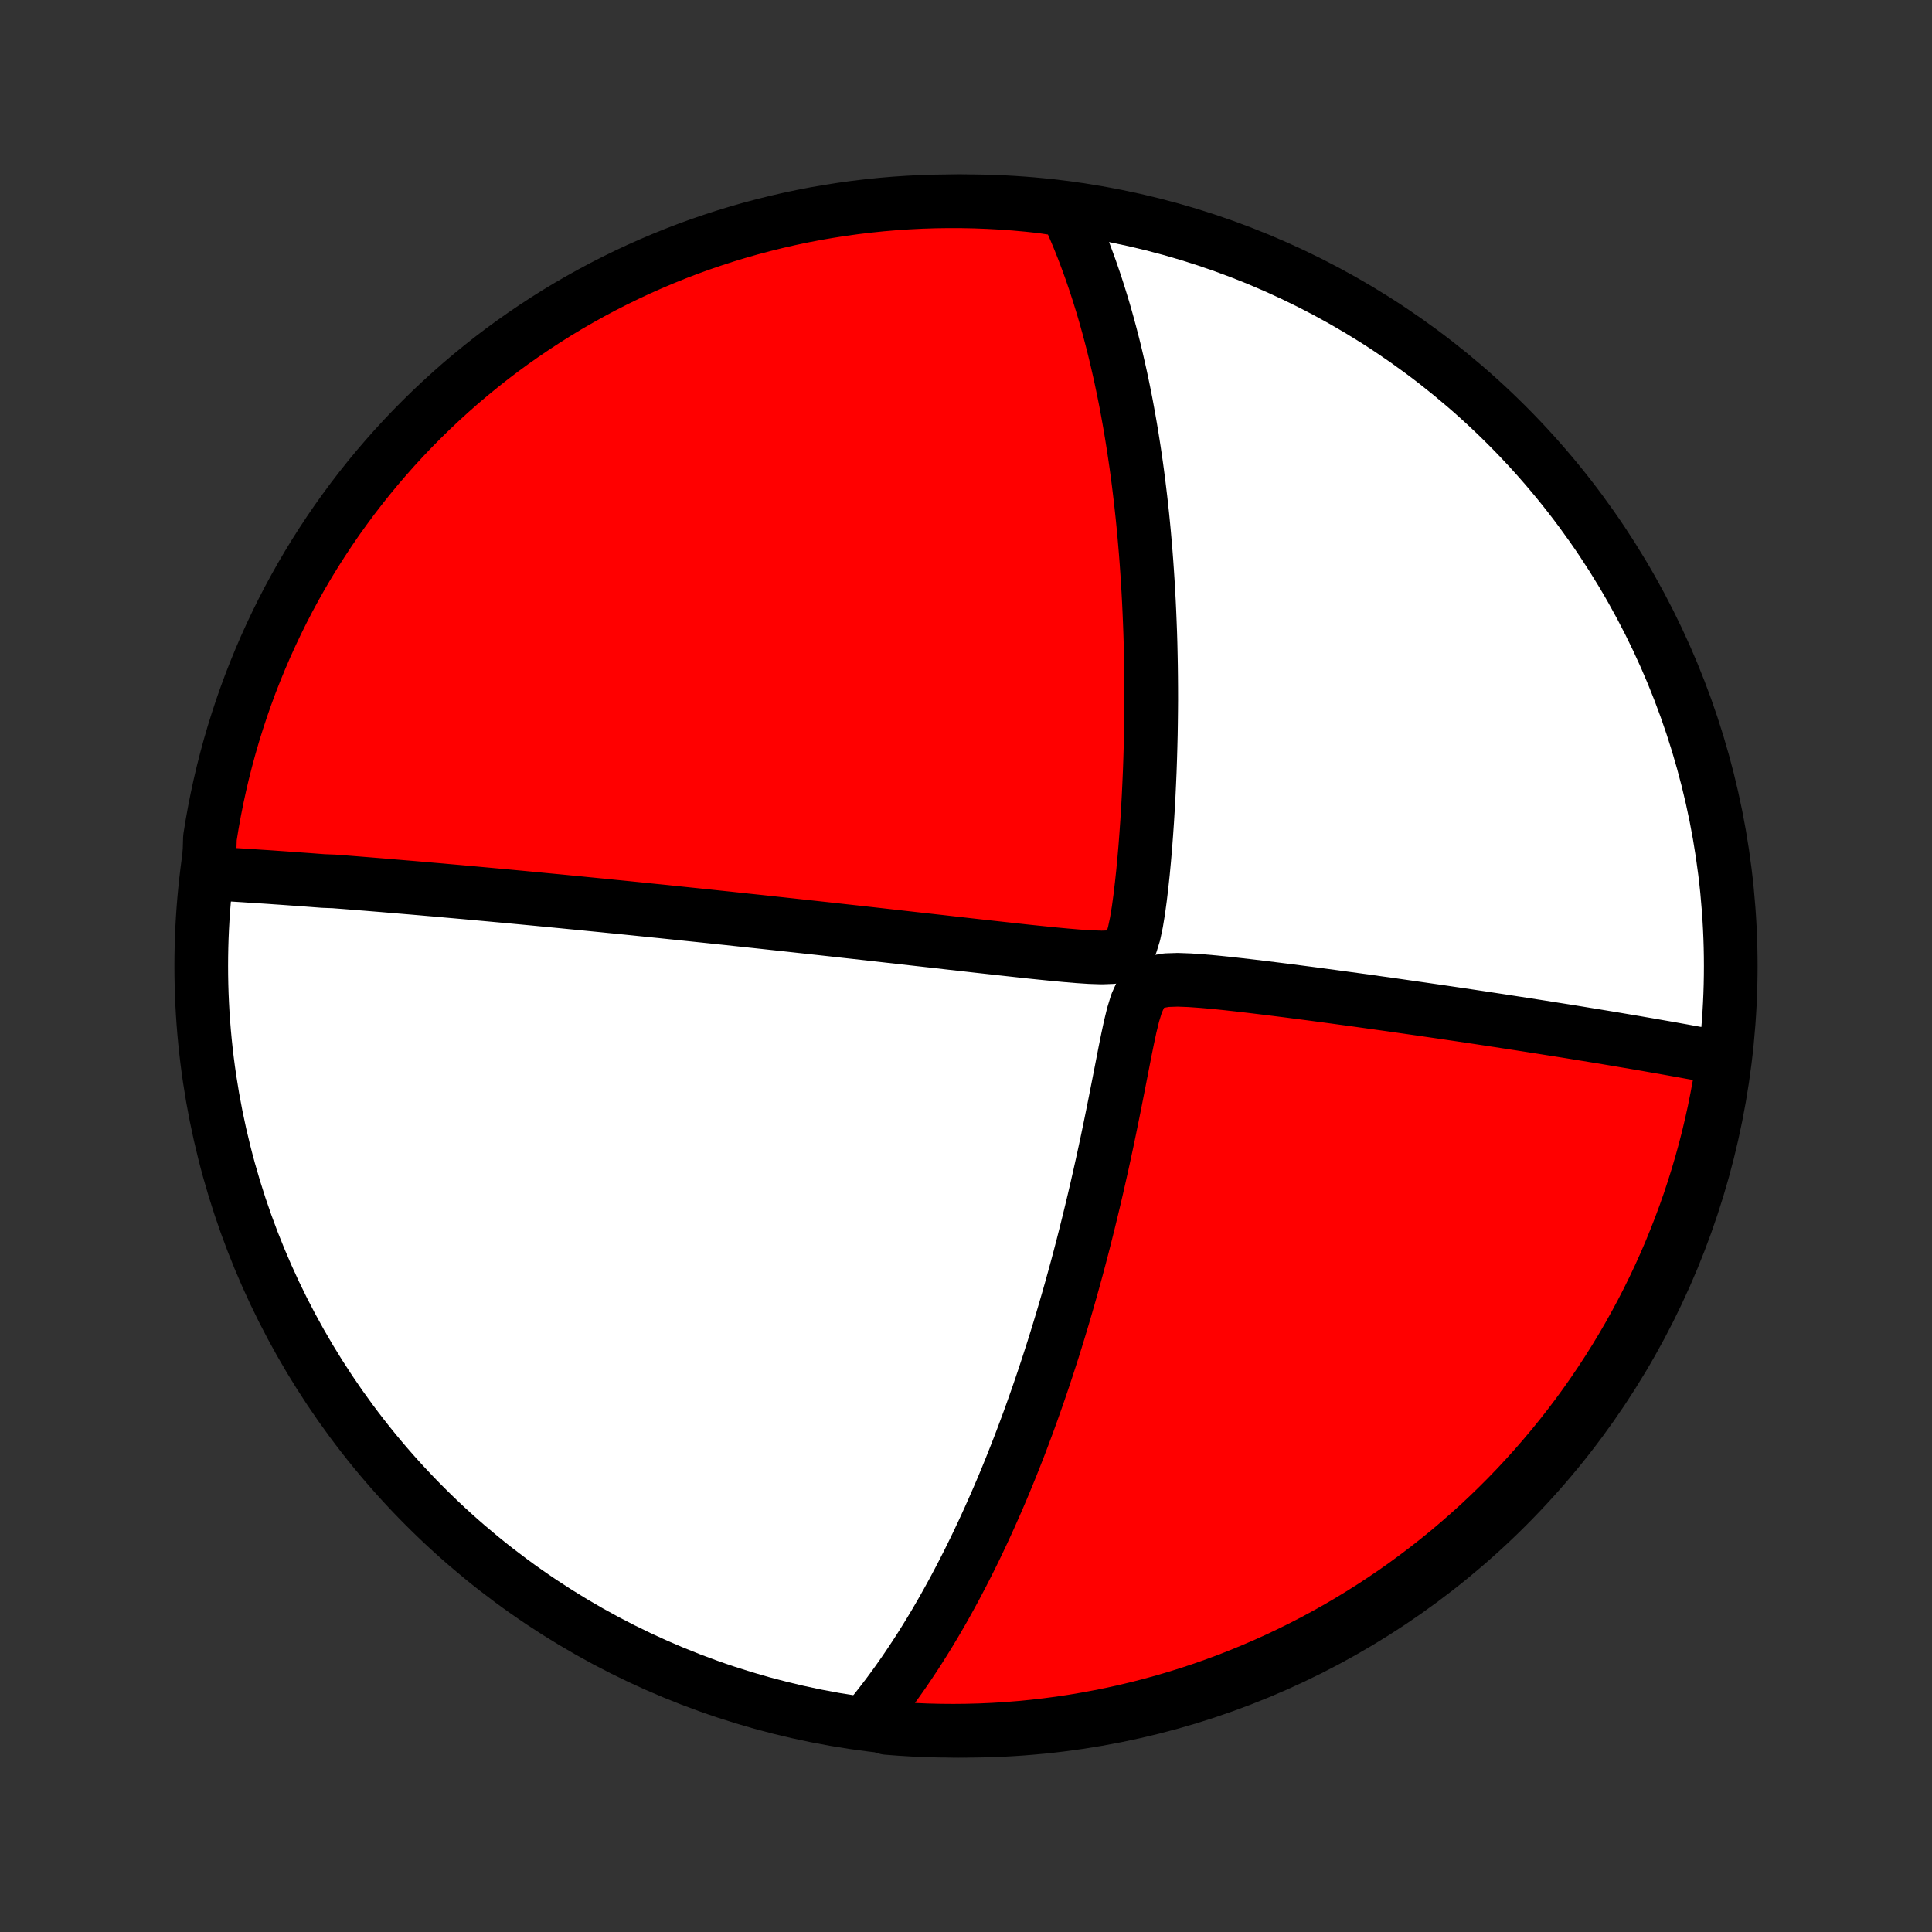 <?xml version="1.0" encoding="utf-8" standalone="no"?>
<!DOCTYPE svg PUBLIC "-//W3C//DTD SVG 1.1//EN"
  "http://www.w3.org/Graphics/SVG/1.1/DTD/svg11.dtd">
<!-- Created with matplotlib (http://matplotlib.org/) -->
<svg height="72pt" version="1.1" viewBox="0 0 72 72" width="72pt" xmlns="http://www.w3.org/2000/svg" xmlns:xlink="http://www.w3.org/1999/xlink">
 <rect x="0" y="0" width="72" height="72" fill="#333333" stroke="none"/>
 <defs>
  <style type="text/css">
*{stroke-linecap:butt;stroke-linejoin:round;}
  </style>
 </defs>
 <g id="figure_1">
  <g id="patch_1">
   <path d="
M0 72
L72 72
L72 0
L0 0
z
" style="fill:none;"/>
  </g>
  <g id="axes_1">
   <g id="PatchCollection_1">
    <defs>
     <path d="
M36 -7.5
C43.558 -7.5 50.808 -10.503 56.153 -15.848
C61.497 -21.192 64.5 -28.442 64.5 -36
C64.5 -43.558 61.497 -50.808 56.153 -56.153
C50.808 -61.497 43.558 -64.5 36 -64.5
C28.442 -64.5 21.192 -61.497 15.848 -56.153
C10.503 -50.808 7.5 -43.558 7.5 -36
C7.5 -28.442 10.503 -21.192 15.848 -15.848
C21.192 -10.503 28.442 -7.5 36 -7.5
z
" id="C0_0_a811fe30f3"/>
     <path d="
M7.784 -39.451
L7.976 -39.441
L8.168 -39.43
L8.36 -39.419
L8.552 -39.407
L8.744 -39.396
L8.937 -39.384
L9.129 -39.372
L9.321 -39.359
L9.514 -39.347
L9.707 -39.334
L9.9 -39.322
L10.093 -39.309
L10.287 -39.295
L10.481 -39.282
L10.675 -39.268
L10.87 -39.254
L11.065 -39.24
L11.261 -39.226
L11.457 -39.212
L11.655 -39.197
L11.852 -39.182
L12.051 -39.167
L12.45 -39.152
L12.651 -39.136
L12.853 -39.121
L13.056 -39.105
L13.26 -39.089
L13.465 -39.072
L13.672 -39.056
L13.879 -39.039
L14.088 -39.022
L14.298 -39.005
L14.51 -38.987
L14.723 -38.969
L14.937 -38.951
L15.153 -38.933
L15.371 -38.915
L15.591 -38.896
L15.812 -38.877
L16.036 -38.857
L16.261 -38.838
L16.488 -38.818
L16.718 -38.797
L16.949 -38.777
L17.183 -38.756
L17.419 -38.735
L17.658 -38.713
L17.899 -38.691
L18.143 -38.669
L18.389 -38.646
L18.639 -38.623
L18.891 -38.6
L19.146 -38.576
L19.404 -38.552
L19.665 -38.527
L19.929 -38.502
L20.197 -38.476
L20.468 -38.45
L20.743 -38.424
L21.021 -38.397
L21.303 -38.369
L21.589 -38.342
L21.878 -38.313
L22.172 -38.284
L22.469 -38.255
L22.771 -38.224
L23.077 -38.194
L23.388 -38.163
L23.703 -38.131
L24.022 -38.098
L24.346 -38.065
L24.675 -38.032
L25.009 -37.997
L25.347 -37.962
L25.691 -37.926
L26.039 -37.89
L26.393 -37.853
L26.752 -37.815
L27.116 -37.777
L27.485 -37.737
L27.859 -37.697
L28.239 -37.657
L28.624 -37.615
L29.015 -37.573
L29.411 -37.53
L29.812 -37.486
L30.218 -37.442
L30.63 -37.397
L31.047 -37.351
L31.469 -37.304
L31.895 -37.257
L32.327 -37.209
L32.764 -37.16
L33.205 -37.11
L33.651 -37.06
L34.101 -37.009
L34.555 -36.958
L35.013 -36.907
L35.474 -36.854
L35.939 -36.802
L36.407 -36.749
L36.877 -36.697
L37.348 -36.645
L37.822 -36.593
L38.296 -36.541
L38.77 -36.492
L39.243 -36.444
L39.712 -36.4
L40.175 -36.361
L40.627 -36.331
L41.057 -36.317
L41.445 -36.331
L41.763 -36.4
L41.992 -36.56
L42.15 -36.836
L42.263 -37.203
L42.352 -37.625
L42.426 -38.074
L42.489 -38.538
L42.545 -39.01
L42.596 -39.485
L42.641 -39.963
L42.682 -40.44
L42.718 -40.916
L42.751 -41.391
L42.78 -41.862
L42.806 -42.331
L42.828 -42.797
L42.848 -43.258
L42.864 -43.716
L42.877 -44.169
L42.888 -44.617
L42.895 -45.061
L42.9 -45.499
L42.903 -45.933
L42.902 -46.361
L42.899 -46.783
L42.894 -47.2
L42.886 -47.611
L42.877 -48.017
L42.865 -48.416
L42.85 -48.81
L42.834 -49.199
L42.816 -49.581
L42.796 -49.958
L42.774 -50.328
L42.75 -50.694
L42.725 -51.053
L42.698 -51.407
L42.669 -51.755
L42.639 -52.098
L42.607 -52.435
L42.574 -52.767
L42.539 -53.094
L42.503 -53.416
L42.465 -53.732
L42.427 -54.043
L42.387 -54.35
L42.346 -54.651
L42.303 -54.949
L42.26 -55.241
L42.215 -55.529
L42.17 -55.812
L42.123 -56.091
L42.075 -56.366
L42.026 -56.637
L41.977 -56.904
L41.926 -57.167
L41.874 -57.426
L41.821 -57.681
L41.768 -57.933
L41.713 -58.181
L41.657 -58.426
L41.601 -58.668
L41.544 -58.906
L41.486 -59.141
L41.426 -59.373
L41.366 -59.603
L41.305 -59.829
L41.243 -60.053
L41.181 -60.273
L41.117 -60.492
L41.052 -60.707
L40.986 -60.92
L40.92 -61.131
L40.852 -61.34
L40.784 -61.546
L40.714 -61.75
L40.644 -61.952
L40.572 -62.152
L40.499 -62.35
L40.426 -62.546
L40.351 -62.74
L40.275 -62.932
L40.198 -63.123
L40.119 -63.312
L40.04 -63.499
L39.959 -63.685
L39.877 -63.87
L39.793 -64.052
L39.302 -64.234
L38.807 -64.308
L38.312 -64.361
L37.816 -64.406
L37.319 -64.442
L36.822 -64.469
L36.325 -64.488
L35.827 -64.498
L35.33 -64.499
L34.833 -64.492
L34.336 -64.476
L33.84 -64.451
L33.344 -64.418
L32.849 -64.376
L32.355 -64.325
L31.862 -64.266
L31.371 -64.198
L30.881 -64.121
L30.392 -64.037
L29.905 -63.943
L29.421 -63.841
L28.938 -63.73
L28.457 -63.611
L27.978 -63.484
L27.502 -63.348
L27.029 -63.204
L26.558 -63.051
L26.09 -62.891
L25.625 -62.722
L25.164 -62.545
L24.705 -62.359
L24.25 -62.166
L23.799 -61.965
L23.351 -61.756
L22.907 -61.539
L22.468 -61.315
L22.032 -61.082
L21.601 -60.842
L21.173 -60.595
L20.751 -60.34
L20.333 -60.077
L19.92 -59.807
L19.512 -59.53
L19.108 -59.246
L18.71 -58.955
L18.318 -58.657
L17.93 -58.351
L17.548 -58.039
L17.172 -57.721
L16.802 -57.395
L16.437 -57.063
L16.078 -56.725
L15.726 -56.381
L15.379 -56.03
L15.039 -55.673
L14.705 -55.31
L14.378 -54.941
L14.057 -54.567
L13.743 -54.187
L13.436 -53.801
L13.135 -53.41
L12.842 -53.013
L12.555 -52.612
L12.276 -52.205
L12.004 -51.793
L11.739 -51.377
L11.482 -50.956
L11.232 -50.53
L10.99 -50.1
L10.755 -49.666
L10.528 -49.227
L10.309 -48.784
L10.098 -48.338
L9.894 -47.888
L9.699 -47.434
L9.511 -46.976
L9.331 -46.516
L9.16 -46.052
L8.997 -45.585
L8.842 -45.115
L8.695 -44.642
L8.557 -44.167
L8.427 -43.689
L8.305 -43.209
L8.192 -42.727
L8.087 -42.242
L7.991 -41.756
L7.903 -41.268
L7.824 -40.779
z
" id="C0_1_c7abcdc616"/>
     <path d="
M32.331 -7.894
L32.459 -8.048
L32.585 -8.203
L32.71 -8.36
L32.834 -8.519
L32.957 -8.679
L33.08 -8.841
L33.201 -9.004
L33.322 -9.169
L33.442 -9.336
L33.561 -9.504
L33.68 -9.674
L33.798 -9.847
L33.915 -10.021
L34.032 -10.197
L34.149 -10.375
L34.265 -10.555
L34.38 -10.737
L34.495 -10.921
L34.61 -11.108
L34.724 -11.297
L34.839 -11.488
L34.952 -11.682
L35.066 -11.878
L35.179 -12.077
L35.292 -12.278
L35.405 -12.483
L35.518 -12.69
L35.631 -12.9
L35.743 -13.113
L35.856 -13.329
L35.968 -13.548
L36.081 -13.77
L36.193 -13.996
L36.306 -14.225
L36.418 -14.457
L36.53 -14.694
L36.643 -14.934
L36.755 -15.177
L36.868 -15.425
L36.98 -15.677
L37.093 -15.932
L37.206 -16.192
L37.319 -16.456
L37.432 -16.725
L37.545 -16.998
L37.658 -17.276
L37.771 -17.559
L37.884 -17.846
L37.998 -18.138
L38.111 -18.436
L38.224 -18.738
L38.338 -19.046
L38.451 -19.359
L38.564 -19.677
L38.678 -20.001
L38.791 -20.331
L38.904 -20.666
L39.017 -21.007
L39.13 -21.354
L39.243 -21.706
L39.355 -22.065
L39.467 -22.429
L39.579 -22.8
L39.69 -23.176
L39.801 -23.559
L39.912 -23.948
L40.021 -24.342
L40.131 -24.743
L40.239 -25.149
L40.347 -25.562
L40.453 -25.98
L40.559 -26.404
L40.664 -26.834
L40.768 -27.268
L40.871 -27.709
L40.972 -28.154
L41.073 -28.604
L41.172 -29.058
L41.27 -29.517
L41.366 -29.98
L41.461 -30.446
L41.555 -30.915
L41.648 -31.387
L41.741 -31.86
L41.833 -32.333
L41.925 -32.805
L42.02 -33.274
L42.119 -33.736
L42.228 -34.183
L42.356 -34.603
L42.522 -34.97
L42.756 -35.245
L43.074 -35.405
L43.46 -35.472
L43.885 -35.486
L44.33 -35.47
L44.785 -35.438
L45.244 -35.398
L45.704 -35.351
L46.164 -35.3
L46.622 -35.247
L47.077 -35.192
L47.53 -35.136
L47.978 -35.08
L48.423 -35.022
L48.863 -34.965
L49.298 -34.907
L49.729 -34.849
L50.154 -34.791
L50.574 -34.734
L50.988 -34.676
L51.396 -34.619
L51.799 -34.563
L52.196 -34.506
L52.586 -34.45
L52.971 -34.395
L53.349 -34.34
L53.722 -34.286
L54.088 -34.232
L54.448 -34.179
L54.803 -34.126
L55.151 -34.074
L55.493 -34.022
L55.829 -33.971
L56.159 -33.92
L56.484 -33.87
L56.802 -33.821
L57.115 -33.772
L57.423 -33.724
L57.724 -33.676
L58.021 -33.629
L58.312 -33.583
L58.598 -33.537
L58.879 -33.491
L59.155 -33.446
L59.426 -33.402
L59.692 -33.358
L59.953 -33.315
L60.21 -33.272
L60.463 -33.229
L60.711 -33.187
L60.955 -33.146
L61.194 -33.104
L61.43 -33.064
L61.662 -33.023
L61.89 -32.983
L62.114 -32.944
L62.334 -32.905
L62.551 -32.866
L62.765 -32.828
L62.975 -32.789
L63.182 -32.752
L63.386 -32.714
L63.587 -32.677
L63.785 -32.64
L63.98 -32.603
L64.226 -32.567
L64.153 -32.059
L64.072 -31.567
L63.981 -31.077
L63.883 -30.588
L63.775 -30.1
L63.66 -29.614
L63.536 -29.131
L63.403 -28.649
L63.262 -28.169
L63.113 -27.692
L62.956 -27.218
L62.79 -26.746
L62.616 -26.277
L62.434 -25.811
L62.245 -25.348
L62.047 -24.888
L61.841 -24.432
L61.627 -23.979
L61.406 -23.53
L61.176 -23.084
L60.939 -22.643
L60.695 -22.206
L60.443 -21.773
L60.183 -21.344
L59.916 -20.919
L59.642 -20.5
L59.361 -20.085
L59.072 -19.674
L58.777 -19.269
L58.474 -18.869
L58.165 -18.474
L57.849 -18.085
L57.526 -17.701
L57.197 -17.322
L56.861 -16.949
L56.519 -16.582
L56.171 -16.221
L55.816 -15.866
L55.456 -15.517
L55.09 -15.174
L54.717 -14.838
L54.339 -14.508
L53.956 -14.184
L53.567 -13.868
L53.173 -13.558
L52.773 -13.255
L52.368 -12.958
L51.959 -12.669
L51.544 -12.387
L51.125 -12.112
L50.701 -11.845
L50.273 -11.584
L49.84 -11.331
L49.403 -11.086
L48.962 -10.848
L48.517 -10.618
L48.068 -10.396
L47.616 -10.181
L47.16 -9.975
L46.7 -9.776
L46.238 -9.585
L45.772 -9.402
L45.303 -9.228
L44.832 -9.061
L44.358 -8.903
L43.881 -8.753
L43.402 -8.611
L42.92 -8.478
L42.437 -8.353
L41.951 -8.236
L41.464 -8.128
L40.975 -8.029
L40.484 -7.938
L39.992 -7.855
L39.499 -7.781
L39.005 -7.716
L38.51 -7.659
L38.014 -7.611
L37.518 -7.571
L37.021 -7.54
L36.523 -7.518
L36.026 -7.505
L35.529 -7.5
L35.032 -7.504
L34.535 -7.516
L34.038 -7.538
L33.542 -7.568
L33.047 -7.606
z
" id="C0_2_9be9cbc592"/>
    </defs>
    <g clip-path="url(#p1bffca34e9)">
     <use style="fill:#ffffff;stroke:#000000;stroke-width:2.0;" x="0.0" xlink:href="#C0_0_a811fe30f3" y="72.0"/>
    </g>
    <g clip-path="url(#p1bffca34e9)">
     <use style="fill:#ff0000;stroke:#000000;stroke-width:2.0;" x="0.0" xlink:href="#C0_1_c7abcdc616" y="72.0"/>
    </g>
    <g clip-path="url(#p1bffca34e9)">
     <use style="fill:#ff0000;stroke:#000000;stroke-width:2.0;" x="0.0" xlink:href="#C0_2_9be9cbc592" y="72.0"/>
    </g>
   </g>
  </g>
 </g>
 <defs>
  <clipPath id="p1bffca34e9">
   <rect height="72.0" width="72.0" x="0.0" y="0.0"/>
  </clipPath>
 </defs>
</svg>
